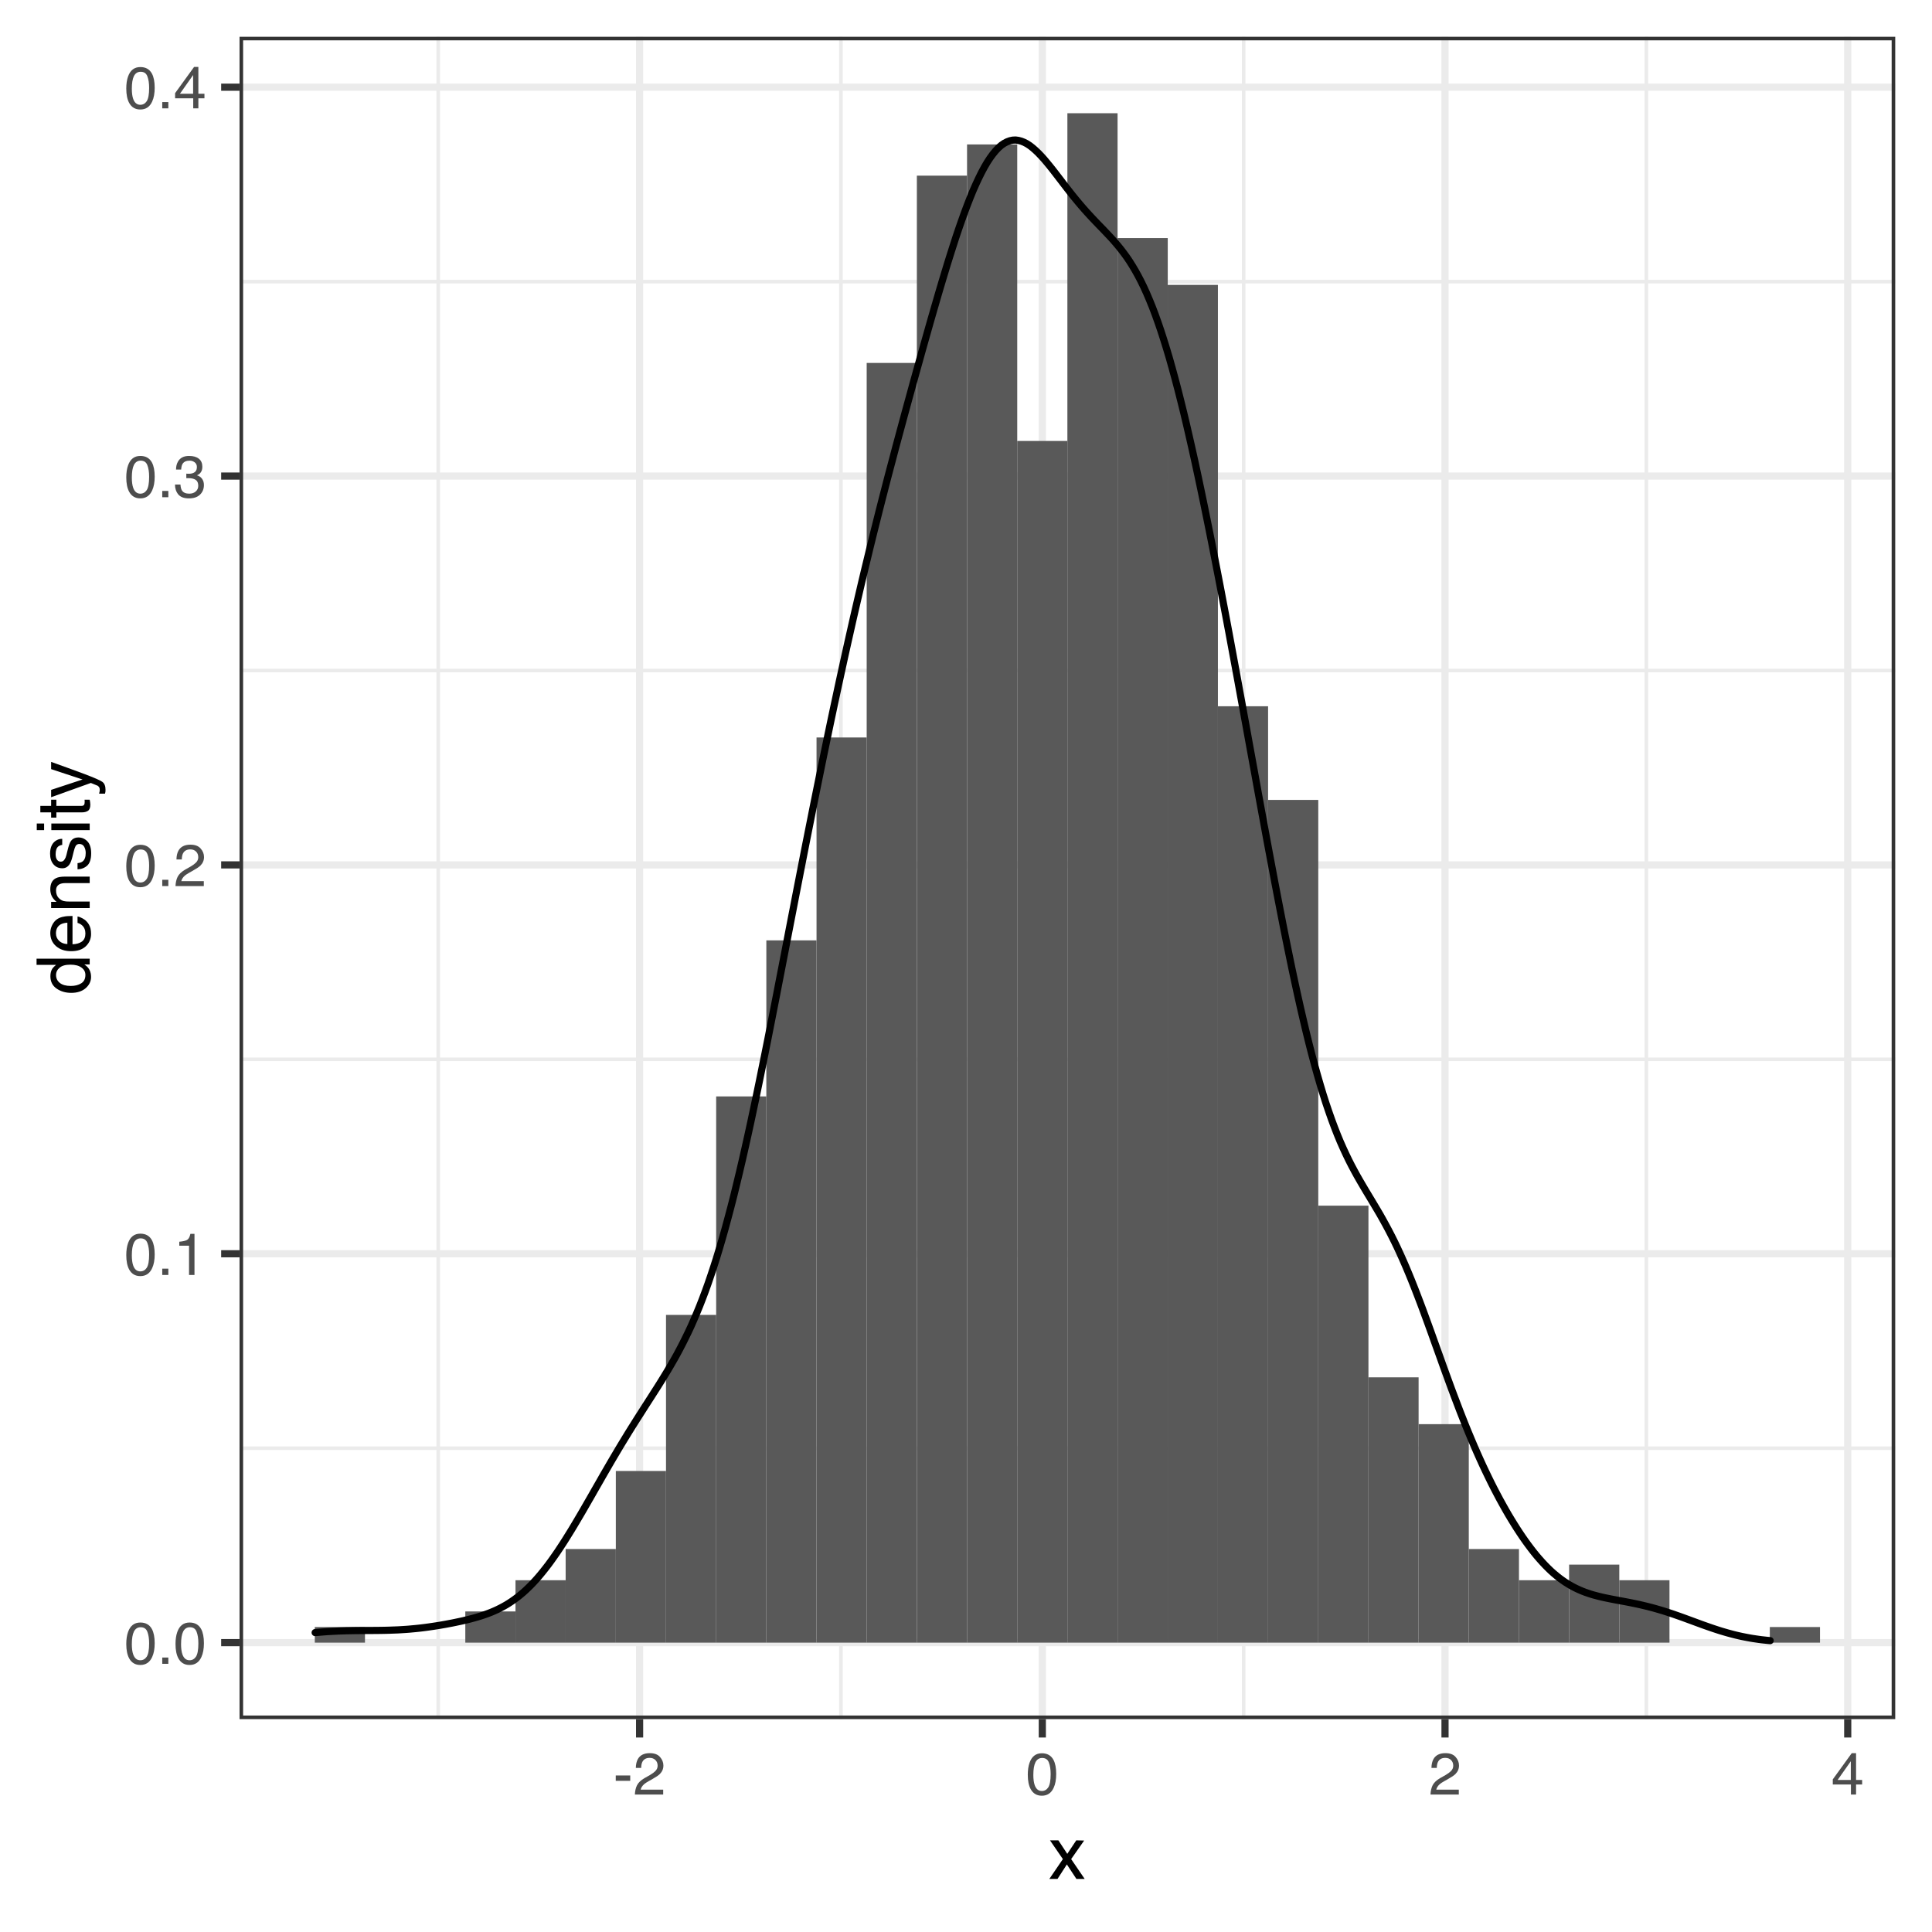 <?xml version="1.0" encoding="UTF-8"?>
<svg xmlns="http://www.w3.org/2000/svg" xmlns:xlink="http://www.w3.org/1999/xlink" width="288pt" height="288pt" viewBox="0 0 288 288" version="1.1">
<defs>
<g>
<symbol overflow="visible" id="glyph0-0">
<path style="stroke:none;" d="M 0.281 0 L 0.281 -6.312 L 5.297 -6.312 L 5.297 0 Z M 4.5 -0.797 L 4.5 -5.516 L 1.078 -5.516 L 1.078 -0.797 Z M 4.5 -0.797 "/>
</symbol>
<symbol overflow="visible" id="glyph0-1">
<path style="stroke:none;" d="M 2.375 -6.156 C 3.176 -6.156 3.754 -5.828 4.109 -5.172 C 4.379 -4.66 4.516 -3.961 4.516 -3.078 C 4.516 -2.242 4.391 -1.555 4.141 -1.016 C 3.785 -0.223 3.195 0.172 2.375 0.172 C 1.633 0.172 1.082 -0.148 0.719 -0.797 C 0.426 -1.328 0.281 -2.047 0.281 -2.953 C 0.281 -3.648 0.367 -4.25 0.547 -4.75 C 0.879 -5.688 1.488 -6.156 2.375 -6.156 Z M 2.375 -0.531 C 2.77 -0.531 3.086 -0.707 3.328 -1.062 C 3.566 -1.426 3.688 -2.086 3.688 -3.047 C 3.688 -3.754 3.598 -4.332 3.422 -4.781 C 3.254 -5.227 2.922 -5.453 2.422 -5.453 C 1.973 -5.453 1.641 -5.238 1.422 -4.812 C 1.211 -4.383 1.109 -3.754 1.109 -2.922 C 1.109 -2.297 1.176 -1.789 1.312 -1.406 C 1.52 -0.82 1.875 -0.531 2.375 -0.531 Z M 2.375 -0.531 "/>
</symbol>
<symbol overflow="visible" id="glyph0-2">
<path style="stroke:none;" d="M 0.75 -0.938 L 1.656 -0.938 L 1.656 0 L 0.75 0 Z M 0.75 -0.938 "/>
</symbol>
<symbol overflow="visible" id="glyph0-3">
<path style="stroke:none;" d="M 0.844 -4.359 L 0.844 -4.953 C 1.395 -5.004 1.781 -5.094 2 -5.219 C 2.227 -5.344 2.395 -5.645 2.5 -6.125 L 3.109 -6.125 L 3.109 0 L 2.297 0 L 2.297 -4.359 Z M 0.844 -4.359 "/>
</symbol>
<symbol overflow="visible" id="glyph0-4">
<path style="stroke:none;" d="M 0.281 0 C 0.301 -0.531 0.406 -0.988 0.594 -1.375 C 0.789 -1.77 1.164 -2.129 1.719 -2.453 L 2.547 -2.922 C 2.91 -3.141 3.164 -3.328 3.312 -3.484 C 3.551 -3.711 3.672 -3.984 3.672 -4.297 C 3.672 -4.648 3.562 -4.93 3.344 -5.141 C 3.133 -5.359 2.848 -5.469 2.484 -5.469 C 1.961 -5.469 1.598 -5.266 1.391 -4.859 C 1.285 -4.648 1.227 -4.352 1.219 -3.969 L 0.422 -3.969 C 0.43 -4.5 0.531 -4.938 0.719 -5.281 C 1.051 -5.875 1.645 -6.172 2.5 -6.172 C 3.195 -6.172 3.707 -5.977 4.031 -5.594 C 4.363 -5.219 4.531 -4.797 4.531 -4.328 C 4.531 -3.836 4.352 -3.414 4 -3.062 C 3.801 -2.863 3.441 -2.617 2.922 -2.328 L 2.344 -2 C 2.062 -1.844 1.836 -1.695 1.672 -1.562 C 1.391 -1.312 1.211 -1.035 1.141 -0.734 L 4.5 -0.734 L 4.5 0 Z M 0.281 0 "/>
</symbol>
<symbol overflow="visible" id="glyph0-5">
<path style="stroke:none;" d="M 2.281 0.172 C 1.551 0.172 1.02 -0.023 0.688 -0.422 C 0.363 -0.828 0.203 -1.316 0.203 -1.891 L 1.016 -1.891 C 1.047 -1.492 1.117 -1.203 1.234 -1.016 C 1.441 -0.691 1.805 -0.531 2.328 -0.531 C 2.734 -0.531 3.055 -0.641 3.297 -0.859 C 3.547 -1.078 3.672 -1.359 3.672 -1.703 C 3.672 -2.129 3.539 -2.426 3.281 -2.594 C 3.031 -2.758 2.672 -2.844 2.203 -2.844 C 2.148 -2.844 2.098 -2.844 2.047 -2.844 C 1.992 -2.844 1.941 -2.844 1.891 -2.844 L 1.891 -3.516 C 1.973 -3.516 2.039 -3.508 2.094 -3.5 C 2.145 -3.5 2.203 -3.5 2.266 -3.5 C 2.555 -3.5 2.797 -3.547 2.984 -3.641 C 3.305 -3.797 3.469 -4.082 3.469 -4.5 C 3.469 -4.801 3.359 -5.035 3.141 -5.203 C 2.922 -5.367 2.672 -5.453 2.391 -5.453 C 1.867 -5.453 1.508 -5.281 1.312 -4.938 C 1.207 -4.75 1.145 -4.477 1.125 -4.125 L 0.359 -4.125 C 0.359 -4.582 0.453 -4.973 0.641 -5.297 C 0.953 -5.867 1.504 -6.156 2.297 -6.156 C 2.93 -6.156 3.422 -6.016 3.766 -5.734 C 4.109 -5.461 4.281 -5.062 4.281 -4.531 C 4.281 -4.145 4.176 -3.836 3.969 -3.609 C 3.844 -3.461 3.68 -3.348 3.484 -3.266 C 3.805 -3.172 4.055 -3 4.234 -2.75 C 4.422 -2.5 4.516 -2.191 4.516 -1.828 C 4.516 -1.234 4.316 -0.75 3.922 -0.375 C 3.535 -0.008 2.988 0.172 2.281 0.172 Z M 2.281 0.172 "/>
</symbol>
<symbol overflow="visible" id="glyph0-6">
<path style="stroke:none;" d="M 2.906 -2.172 L 2.906 -4.969 L 0.938 -2.172 Z M 2.922 0 L 2.922 -1.5 L 0.219 -1.5 L 0.219 -2.266 L 3.047 -6.172 L 3.688 -6.172 L 3.688 -2.172 L 4.594 -2.172 L 4.594 -1.5 L 3.688 -1.5 L 3.688 0 Z M 2.922 0 "/>
</symbol>
<symbol overflow="visible" id="glyph0-7">
<path style="stroke:none;" d="M 0.359 -2.844 L 2.516 -2.844 L 2.516 -2.047 L 0.359 -2.047 Z M 0.359 -2.844 "/>
</symbol>
<symbol overflow="visible" id="glyph1-0">
<path style="stroke:none;" d="M 0.359 0 L 0.359 -7.891 L 6.625 -7.891 L 6.625 0 Z M 5.625 -0.984 L 5.625 -6.906 L 1.344 -6.906 L 1.344 -0.984 Z M 5.625 -0.984 "/>
</symbol>
<symbol overflow="visible" id="glyph1-1">
<path style="stroke:none;" d="M 0.156 -5.75 L 1.406 -5.75 L 2.734 -3.734 L 4.078 -5.75 L 5.25 -5.719 L 3.312 -2.953 L 5.328 0 L 4.094 0 L 2.672 -2.156 L 1.281 0 L 0.062 0 L 2.078 -2.953 Z M 0.156 -5.75 "/>
</symbol>
<symbol overflow="visible" id="glyph2-0">
<path style="stroke:none;" d="M 0 -0.359 L -7.891 -0.359 L -7.891 -6.625 L 0 -6.625 Z M -0.984 -5.625 L -6.906 -5.625 L -6.906 -1.344 L -0.984 -1.344 Z M -0.984 -5.625 "/>
</symbol>
<symbol overflow="visible" id="glyph2-1">
<path style="stroke:none;" d="M -2.812 -1.328 C -2.195 -1.328 -1.68 -1.457 -1.266 -1.719 C -0.848 -1.977 -0.641 -2.395 -0.641 -2.969 C -0.641 -3.414 -0.832 -3.781 -1.219 -4.062 C -1.602 -4.352 -2.156 -4.5 -2.875 -4.5 C -3.602 -4.5 -4.141 -4.348 -4.484 -4.047 C -4.836 -3.754 -5.016 -3.391 -5.016 -2.953 C -5.016 -2.473 -4.828 -2.082 -4.453 -1.781 C -4.078 -1.477 -3.531 -1.328 -2.812 -1.328 Z M -5.859 -2.781 C -5.859 -3.219 -5.766 -3.586 -5.578 -3.891 C -5.473 -4.055 -5.285 -4.25 -5.016 -4.469 L -7.922 -4.469 L -7.922 -5.391 L 0 -5.391 L 0 -4.531 L -0.797 -4.531 C -0.441 -4.301 -0.188 -4.031 -0.031 -3.719 C 0.125 -3.414 0.203 -3.066 0.203 -2.672 C 0.203 -2.023 -0.062 -1.469 -0.594 -1 C -1.133 -0.531 -1.852 -0.297 -2.75 -0.297 C -3.594 -0.297 -4.32 -0.508 -4.938 -0.938 C -5.551 -1.363 -5.859 -1.977 -5.859 -2.781 Z M -5.859 -2.781 "/>
</symbol>
<symbol overflow="visible" id="glyph2-2">
<path style="stroke:none;" d="M -5.875 -3.109 C -5.875 -3.516 -5.781 -3.906 -5.594 -4.281 C -5.406 -4.664 -5.156 -4.961 -4.844 -5.172 C -4.562 -5.359 -4.223 -5.484 -3.828 -5.547 C -3.566 -5.609 -3.145 -5.641 -2.562 -5.641 L -2.562 -1.422 C -1.977 -1.441 -1.508 -1.578 -1.156 -1.828 C -0.812 -2.086 -0.641 -2.488 -0.641 -3.031 C -0.641 -3.539 -0.805 -3.945 -1.141 -4.25 C -1.328 -4.414 -1.551 -4.535 -1.812 -4.609 L -1.812 -5.562 C -1.594 -5.531 -1.352 -5.441 -1.094 -5.297 C -0.832 -5.16 -0.625 -5.004 -0.469 -4.828 C -0.176 -4.535 0.02 -4.176 0.125 -3.75 C 0.176 -3.508 0.203 -3.242 0.203 -2.953 C 0.203 -2.234 -0.055 -1.625 -0.578 -1.125 C -1.098 -0.633 -1.828 -0.391 -2.766 -0.391 C -3.691 -0.391 -4.441 -0.641 -5.016 -1.141 C -5.586 -1.641 -5.875 -2.297 -5.875 -3.109 Z M -3.328 -4.641 C -3.754 -4.609 -4.094 -4.52 -4.344 -4.375 C -4.801 -4.102 -5.031 -3.66 -5.031 -3.047 C -5.031 -2.598 -4.867 -2.223 -4.547 -1.922 C -4.234 -1.629 -3.828 -1.473 -3.328 -1.453 Z M -5.891 -3.016 Z M -5.891 -3.016 "/>
</symbol>
<symbol overflow="visible" id="glyph2-3">
<path style="stroke:none;" d="M -5.75 -0.703 L -5.75 -1.625 L -4.938 -1.625 C -5.27 -1.895 -5.508 -2.18 -5.656 -2.484 C -5.801 -2.797 -5.875 -3.133 -5.875 -3.5 C -5.875 -4.32 -5.594 -4.875 -5.031 -5.156 C -4.719 -5.312 -4.27 -5.391 -3.688 -5.391 L 0 -5.391 L 0 -4.422 L -3.625 -4.422 C -3.977 -4.422 -4.258 -4.367 -4.469 -4.266 C -4.832 -4.086 -5.016 -3.773 -5.016 -3.328 C -5.016 -3.098 -4.988 -2.91 -4.938 -2.766 C -4.863 -2.492 -4.707 -2.258 -4.469 -2.062 C -4.281 -1.906 -4.082 -1.801 -3.875 -1.75 C -3.676 -1.695 -3.391 -1.672 -3.016 -1.672 L 0 -1.672 L 0 -0.703 Z M -5.891 -2.984 Z M -5.891 -2.984 "/>
</symbol>
<symbol overflow="visible" id="glyph2-4">
<path style="stroke:none;" d="M -1.812 -1.281 C -1.488 -1.312 -1.238 -1.395 -1.062 -1.531 C -0.75 -1.77 -0.594 -2.191 -0.594 -2.797 C -0.594 -3.148 -0.672 -3.461 -0.828 -3.734 C -0.984 -4.004 -1.223 -4.141 -1.547 -4.141 C -1.797 -4.141 -1.984 -4.031 -2.109 -3.812 C -2.191 -3.676 -2.285 -3.398 -2.391 -2.984 L -2.578 -2.219 C -2.703 -1.727 -2.836 -1.367 -2.984 -1.141 C -3.254 -0.723 -3.617 -0.516 -4.078 -0.516 C -4.617 -0.516 -5.055 -0.707 -5.391 -1.094 C -5.734 -1.488 -5.906 -2.02 -5.906 -2.688 C -5.906 -3.551 -5.648 -4.176 -5.141 -4.562 C -4.816 -4.801 -4.469 -4.914 -4.094 -4.906 L -4.094 -4 C -4.312 -3.977 -4.508 -3.898 -4.688 -3.766 C -4.945 -3.547 -5.078 -3.16 -5.078 -2.609 C -5.078 -2.242 -5.004 -1.969 -4.859 -1.781 C -4.723 -1.594 -4.539 -1.5 -4.312 -1.5 C -4.062 -1.5 -3.863 -1.625 -3.719 -1.875 C -3.625 -2.008 -3.539 -2.219 -3.469 -2.5 L -3.312 -3.141 C -3.145 -3.836 -2.984 -4.301 -2.828 -4.531 C -2.578 -4.914 -2.191 -5.109 -1.672 -5.109 C -1.148 -5.109 -0.703 -4.91 -0.328 -4.516 C 0.035 -4.129 0.219 -3.539 0.219 -2.75 C 0.219 -1.895 0.023 -1.285 -0.359 -0.922 C -0.754 -0.566 -1.238 -0.379 -1.812 -0.359 Z M -5.891 -2.719 Z M -5.891 -2.719 "/>
</symbol>
<symbol overflow="visible" id="glyph2-5">
<path style="stroke:none;" d="M -5.719 -0.703 L -5.719 -1.688 L 0 -1.688 L 0 -0.703 Z M -7.891 -0.703 L -7.891 -1.688 L -6.797 -1.688 L -6.797 -0.703 Z M -7.891 -0.703 "/>
</symbol>
<symbol overflow="visible" id="glyph2-6">
<path style="stroke:none;" d="M -7.359 -0.906 L -7.359 -1.875 L -5.75 -1.875 L -5.75 -2.797 L -4.969 -2.797 L -4.969 -1.875 L -1.203 -1.875 C -1.004 -1.875 -0.875 -1.941 -0.812 -2.078 C -0.77 -2.16 -0.75 -2.285 -0.75 -2.453 C -0.75 -2.504 -0.75 -2.555 -0.75 -2.609 C -0.75 -2.66 -0.754 -2.723 -0.766 -2.797 L 0 -2.797 C 0.031 -2.68 0.051 -2.562 0.062 -2.438 C 0.082 -2.32 0.094 -2.195 0.094 -2.062 C 0.094 -1.613 -0.02 -1.305 -0.25 -1.141 C -0.488 -0.984 -0.789 -0.906 -1.156 -0.906 L -4.969 -0.906 L -4.969 -0.125 L -5.75 -0.125 L -5.75 -0.906 Z M -7.359 -0.906 "/>
</symbol>
<symbol overflow="visible" id="glyph2-7">
<path style="stroke:none;" d="M -5.75 -4.297 L -5.75 -5.375 C -5.383 -5.238 -4.547 -4.938 -3.234 -4.469 C -2.242 -4.113 -1.438 -3.816 -0.812 -3.578 C 0.656 -3.023 1.551 -2.633 1.875 -2.406 C 2.195 -2.176 2.359 -1.781 2.359 -1.219 C 2.359 -1.082 2.352 -0.977 2.344 -0.906 C 2.332 -0.832 2.312 -0.742 2.281 -0.641 L 1.406 -0.641 C 1.445 -0.805 1.473 -0.926 1.484 -1 C 1.492 -1.07 1.5 -1.141 1.5 -1.203 C 1.5 -1.379 1.469 -1.508 1.406 -1.594 C 1.352 -1.676 1.285 -1.75 1.203 -1.812 C 1.172 -1.82 1.02 -1.883 0.75 -2 C 0.488 -2.113 0.297 -2.191 0.172 -2.234 L -5.75 -0.109 L -5.75 -1.203 L -1.062 -2.75 Z M -5.891 -2.75 Z M -5.891 -2.75 "/>
</symbol>
</g>
<clipPath id="clip1">
  <path d="M 35.707 5.48 L 282.52 5.48 L 282.52 256.27 L 35.707 256.27 Z M 35.707 5.48 "/>
</clipPath>
<clipPath id="clip2">
  <path d="M 35.707 215 L 282.52 215 L 282.52 217 L 35.707 217 Z M 35.707 215 "/>
</clipPath>
<clipPath id="clip3">
  <path d="M 35.707 157 L 282.52 157 L 282.52 159 L 35.707 159 Z M 35.707 157 "/>
</clipPath>
<clipPath id="clip4">
  <path d="M 35.707 99 L 282.52 99 L 282.52 101 L 35.707 101 Z M 35.707 99 "/>
</clipPath>
<clipPath id="clip5">
  <path d="M 35.707 41 L 282.52 41 L 282.52 43 L 35.707 43 Z M 35.707 41 "/>
</clipPath>
<clipPath id="clip6">
  <path d="M 65 5.48 L 66 5.48 L 66 256.27 L 65 256.27 Z M 65 5.48 "/>
</clipPath>
<clipPath id="clip7">
  <path d="M 125 5.48 L 126 5.48 L 126 256.27 L 125 256.27 Z M 125 5.48 "/>
</clipPath>
<clipPath id="clip8">
  <path d="M 185 5.48 L 186 5.48 L 186 256.27 L 185 256.27 Z M 185 5.48 "/>
</clipPath>
<clipPath id="clip9">
  <path d="M 245 5.48 L 246 5.48 L 246 256.27 L 245 256.27 Z M 245 5.48 "/>
</clipPath>
<clipPath id="clip10">
  <path d="M 35.707 244 L 282.52 244 L 282.52 246 L 35.707 246 Z M 35.707 244 "/>
</clipPath>
<clipPath id="clip11">
  <path d="M 35.707 186 L 282.52 186 L 282.52 188 L 35.707 188 Z M 35.707 186 "/>
</clipPath>
<clipPath id="clip12">
  <path d="M 35.707 128 L 282.52 128 L 282.52 130 L 35.707 130 Z M 35.707 128 "/>
</clipPath>
<clipPath id="clip13">
  <path d="M 35.707 70 L 282.52 70 L 282.52 72 L 35.707 72 Z M 35.707 70 "/>
</clipPath>
<clipPath id="clip14">
  <path d="M 35.707 12 L 282.52 12 L 282.52 14 L 35.707 14 Z M 35.707 12 "/>
</clipPath>
<clipPath id="clip15">
  <path d="M 94 5.48 L 96 5.48 L 96 256.27 L 94 256.27 Z M 94 5.48 "/>
</clipPath>
<clipPath id="clip16">
  <path d="M 154 5.48 L 156 5.48 L 156 256.27 L 154 256.27 Z M 154 5.48 "/>
</clipPath>
<clipPath id="clip17">
  <path d="M 214 5.48 L 216 5.48 L 216 256.27 L 214 256.27 Z M 214 5.48 "/>
</clipPath>
<clipPath id="clip18">
  <path d="M 274 5.48 L 276 5.48 L 276 256.27 L 274 256.27 Z M 274 5.48 "/>
</clipPath>
<clipPath id="clip19">
  <path d="M 35.707 5.48 L 282.52 5.48 L 282.52 256.27 L 35.707 256.27 Z M 35.707 5.48 "/>
</clipPath>
</defs>
<g id="surface244">
<rect x="0" y="0" width="288" height="288" style="fill:rgb(100%,100%,100%);fill-opacity:1;stroke:none;"/>
<rect x="0" y="0" width="288" height="288" style="fill:rgb(100%,100%,100%);fill-opacity:1;stroke:none;"/>
<path style="fill:none;stroke-width:1.067;stroke-linecap:round;stroke-linejoin:round;stroke:rgb(100%,100%,100%);stroke-opacity:1;stroke-miterlimit:10;" d="M 0 288 L 288 288 L 288 0 L 0 0 Z M 0 288 "/>
<g clip-path="url(#clip1)" clip-rule="nonzero">
<path style=" stroke:none;fill-rule:nonzero;fill:rgb(100%,100%,100%);fill-opacity:1;" d="M 35.707 256.266 L 282.52 256.266 L 282.52 5.477 L 35.707 5.477 Z M 35.707 256.266 "/>
</g>
<g clip-path="url(#clip2)" clip-rule="nonzero">
<path style="fill:none;stroke-width:0.533;stroke-linecap:butt;stroke-linejoin:round;stroke:rgb(92.157%,92.157%,92.157%);stroke-opacity:1;stroke-miterlimit:10;" d="M 35.707 215.883 L 282.52 215.883 "/>
</g>
<g clip-path="url(#clip3)" clip-rule="nonzero">
<path style="fill:none;stroke-width:0.533;stroke-linecap:butt;stroke-linejoin:round;stroke:rgb(92.157%,92.157%,92.157%);stroke-opacity:1;stroke-miterlimit:10;" d="M 35.707 157.914 L 282.52 157.914 "/>
</g>
<g clip-path="url(#clip4)" clip-rule="nonzero">
<path style="fill:none;stroke-width:0.533;stroke-linecap:butt;stroke-linejoin:round;stroke:rgb(92.157%,92.157%,92.157%);stroke-opacity:1;stroke-miterlimit:10;" d="M 35.707 99.949 L 282.52 99.949 "/>
</g>
<g clip-path="url(#clip5)" clip-rule="nonzero">
<path style="fill:none;stroke-width:0.533;stroke-linecap:butt;stroke-linejoin:round;stroke:rgb(92.157%,92.157%,92.157%);stroke-opacity:1;stroke-miterlimit:10;" d="M 35.707 41.98 L 282.52 41.98 "/>
</g>
<g clip-path="url(#clip6)" clip-rule="nonzero">
<path style="fill:none;stroke-width:0.533;stroke-linecap:butt;stroke-linejoin:round;stroke:rgb(92.157%,92.157%,92.157%);stroke-opacity:1;stroke-miterlimit:10;" d="M 65.328 256.266 L 65.328 5.48 "/>
</g>
<g clip-path="url(#clip7)" clip-rule="nonzero">
<path style="fill:none;stroke-width:0.533;stroke-linecap:butt;stroke-linejoin:round;stroke:rgb(92.157%,92.157%,92.157%);stroke-opacity:1;stroke-miterlimit:10;" d="M 125.359 256.266 L 125.359 5.48 "/>
</g>
<g clip-path="url(#clip8)" clip-rule="nonzero">
<path style="fill:none;stroke-width:0.533;stroke-linecap:butt;stroke-linejoin:round;stroke:rgb(92.157%,92.157%,92.157%);stroke-opacity:1;stroke-miterlimit:10;" d="M 185.391 256.266 L 185.391 5.48 "/>
</g>
<g clip-path="url(#clip9)" clip-rule="nonzero">
<path style="fill:none;stroke-width:0.533;stroke-linecap:butt;stroke-linejoin:round;stroke:rgb(92.157%,92.157%,92.157%);stroke-opacity:1;stroke-miterlimit:10;" d="M 245.422 256.266 L 245.422 5.48 "/>
</g>
<g clip-path="url(#clip10)" clip-rule="nonzero">
<path style="fill:none;stroke-width:1.067;stroke-linecap:butt;stroke-linejoin:round;stroke:rgb(92.157%,92.157%,92.157%);stroke-opacity:1;stroke-miterlimit:10;" d="M 35.707 244.867 L 282.52 244.867 "/>
</g>
<g clip-path="url(#clip11)" clip-rule="nonzero">
<path style="fill:none;stroke-width:1.067;stroke-linecap:butt;stroke-linejoin:round;stroke:rgb(92.157%,92.157%,92.157%);stroke-opacity:1;stroke-miterlimit:10;" d="M 35.707 186.898 L 282.52 186.898 "/>
</g>
<g clip-path="url(#clip12)" clip-rule="nonzero">
<path style="fill:none;stroke-width:1.067;stroke-linecap:butt;stroke-linejoin:round;stroke:rgb(92.157%,92.157%,92.157%);stroke-opacity:1;stroke-miterlimit:10;" d="M 35.707 128.93 L 282.52 128.93 "/>
</g>
<g clip-path="url(#clip13)" clip-rule="nonzero">
<path style="fill:none;stroke-width:1.067;stroke-linecap:butt;stroke-linejoin:round;stroke:rgb(92.157%,92.157%,92.157%);stroke-opacity:1;stroke-miterlimit:10;" d="M 35.707 70.965 L 282.52 70.965 "/>
</g>
<g clip-path="url(#clip14)" clip-rule="nonzero">
<path style="fill:none;stroke-width:1.067;stroke-linecap:butt;stroke-linejoin:round;stroke:rgb(92.157%,92.157%,92.157%);stroke-opacity:1;stroke-miterlimit:10;" d="M 35.707 12.996 L 282.52 12.996 "/>
</g>
<g clip-path="url(#clip15)" clip-rule="nonzero">
<path style="fill:none;stroke-width:1.067;stroke-linecap:butt;stroke-linejoin:round;stroke:rgb(92.157%,92.157%,92.157%);stroke-opacity:1;stroke-miterlimit:10;" d="M 95.344 256.266 L 95.344 5.48 "/>
</g>
<g clip-path="url(#clip16)" clip-rule="nonzero">
<path style="fill:none;stroke-width:1.067;stroke-linecap:butt;stroke-linejoin:round;stroke:rgb(92.157%,92.157%,92.157%);stroke-opacity:1;stroke-miterlimit:10;" d="M 155.375 256.266 L 155.375 5.48 "/>
</g>
<g clip-path="url(#clip17)" clip-rule="nonzero">
<path style="fill:none;stroke-width:1.067;stroke-linecap:butt;stroke-linejoin:round;stroke:rgb(92.157%,92.157%,92.157%);stroke-opacity:1;stroke-miterlimit:10;" d="M 215.406 256.266 L 215.406 5.48 "/>
</g>
<g clip-path="url(#clip18)" clip-rule="nonzero">
<path style="fill:none;stroke-width:1.067;stroke-linecap:butt;stroke-linejoin:round;stroke:rgb(92.157%,92.157%,92.157%);stroke-opacity:1;stroke-miterlimit:10;" d="M 275.438 256.266 L 275.438 5.48 "/>
</g>
<path style=" stroke:none;fill-rule:nonzero;fill:rgb(34.902%,34.902%,34.902%);fill-opacity:1;" d="M 46.926 244.867 L 54.406 244.867 L 54.406 242.539 L 46.926 242.539 Z M 46.926 244.867 "/>
<path style=" stroke:none;fill-rule:nonzero;fill:rgb(34.902%,34.902%,34.902%);fill-opacity:1;" d="M 69.363 244.867 L 76.844 244.867 L 76.844 240.215 L 69.363 240.215 Z M 69.363 244.867 "/>
<path style=" stroke:none;fill-rule:nonzero;fill:rgb(34.902%,34.902%,34.902%);fill-opacity:1;" d="M 76.844 244.867 L 84.324 244.867 L 84.324 235.562 L 76.844 235.562 Z M 76.844 244.867 "/>
<path style=" stroke:none;fill-rule:nonzero;fill:rgb(34.902%,34.902%,34.902%);fill-opacity:1;" d="M 84.32 244.867 L 91.801 244.867 L 91.801 230.91 L 84.32 230.91 Z M 84.32 244.867 "/>
<path style=" stroke:none;fill-rule:nonzero;fill:rgb(34.902%,34.902%,34.902%);fill-opacity:1;" d="M 91.801 244.867 L 99.281 244.867 L 99.281 219.277 L 91.801 219.277 Z M 91.801 244.867 "/>
<path style=" stroke:none;fill-rule:nonzero;fill:rgb(34.902%,34.902%,34.902%);fill-opacity:1;" d="M 99.281 244.867 L 106.762 244.867 L 106.762 196.012 L 99.281 196.012 Z M 99.281 244.867 "/>
<path style=" stroke:none;fill-rule:nonzero;fill:rgb(34.902%,34.902%,34.902%);fill-opacity:1;" d="M 106.758 244.867 L 114.238 244.867 L 114.238 163.441 L 106.758 163.441 Z M 106.758 244.867 "/>
<path style=" stroke:none;fill-rule:nonzero;fill:rgb(34.902%,34.902%,34.902%);fill-opacity:1;" d="M 114.238 244.867 L 121.719 244.867 L 121.719 140.18 L 114.238 140.18 Z M 114.238 244.867 "/>
<path style=" stroke:none;fill-rule:nonzero;fill:rgb(34.902%,34.902%,34.902%);fill-opacity:1;" d="M 121.719 244.867 L 129.199 244.867 L 129.199 109.934 L 121.719 109.934 Z M 121.719 244.867 "/>
<path style=" stroke:none;fill-rule:nonzero;fill:rgb(34.902%,34.902%,34.902%);fill-opacity:1;" d="M 129.195 244.867 L 136.676 244.867 L 136.676 54.102 L 129.195 54.102 Z M 129.195 244.867 "/>
<path style=" stroke:none;fill-rule:nonzero;fill:rgb(34.902%,34.902%,34.902%);fill-opacity:1;" d="M 136.676 244.867 L 144.156 244.867 L 144.156 26.184 L 136.676 26.184 Z M 136.676 244.867 "/>
<path style=" stroke:none;fill-rule:nonzero;fill:rgb(34.902%,34.902%,34.902%);fill-opacity:1;" d="M 144.156 244.867 L 151.637 244.867 L 151.637 21.531 L 144.156 21.531 Z M 144.156 244.867 "/>
<path style=" stroke:none;fill-rule:nonzero;fill:rgb(34.902%,34.902%,34.902%);fill-opacity:1;" d="M 151.633 244.867 L 159.113 244.867 L 159.113 65.734 L 151.633 65.734 Z M 151.633 244.867 "/>
<path style=" stroke:none;fill-rule:nonzero;fill:rgb(34.902%,34.902%,34.902%);fill-opacity:1;" d="M 159.113 244.867 L 166.594 244.867 L 166.594 16.879 L 159.113 16.879 Z M 159.113 244.867 "/>
<path style=" stroke:none;fill-rule:nonzero;fill:rgb(34.902%,34.902%,34.902%);fill-opacity:1;" d="M 166.594 244.867 L 174.074 244.867 L 174.074 35.488 L 166.594 35.488 Z M 166.594 244.867 "/>
<path style=" stroke:none;fill-rule:nonzero;fill:rgb(34.902%,34.902%,34.902%);fill-opacity:1;" d="M 174.07 244.867 L 181.551 244.867 L 181.551 42.469 L 174.07 42.469 Z M 174.07 244.867 "/>
<path style=" stroke:none;fill-rule:nonzero;fill:rgb(34.902%,34.902%,34.902%);fill-opacity:1;" d="M 181.551 244.867 L 189.031 244.867 L 189.031 105.281 L 181.551 105.281 Z M 181.551 244.867 "/>
<path style=" stroke:none;fill-rule:nonzero;fill:rgb(34.902%,34.902%,34.902%);fill-opacity:1;" d="M 189.031 244.867 L 196.512 244.867 L 196.512 119.242 L 189.031 119.242 Z M 189.031 244.867 "/>
<path style=" stroke:none;fill-rule:nonzero;fill:rgb(34.902%,34.902%,34.902%);fill-opacity:1;" d="M 196.512 244.867 L 203.992 244.867 L 203.992 179.727 L 196.512 179.727 Z M 196.512 244.867 "/>
<path style=" stroke:none;fill-rule:nonzero;fill:rgb(34.902%,34.902%,34.902%);fill-opacity:1;" d="M 203.988 244.867 L 211.469 244.867 L 211.469 205.316 L 203.988 205.316 Z M 203.988 244.867 "/>
<path style=" stroke:none;fill-rule:nonzero;fill:rgb(34.902%,34.902%,34.902%);fill-opacity:1;" d="M 211.469 244.867 L 218.949 244.867 L 218.949 212.297 L 211.469 212.297 Z M 211.469 244.867 "/>
<path style=" stroke:none;fill-rule:nonzero;fill:rgb(34.902%,34.902%,34.902%);fill-opacity:1;" d="M 218.949 244.867 L 226.43 244.867 L 226.43 230.91 L 218.949 230.91 Z M 218.949 244.867 "/>
<path style=" stroke:none;fill-rule:nonzero;fill:rgb(34.902%,34.902%,34.902%);fill-opacity:1;" d="M 226.426 244.867 L 233.906 244.867 L 233.906 235.562 L 226.426 235.562 Z M 226.426 244.867 "/>
<path style=" stroke:none;fill-rule:nonzero;fill:rgb(34.902%,34.902%,34.902%);fill-opacity:1;" d="M 233.906 244.867 L 241.387 244.867 L 241.387 233.234 L 233.906 233.234 Z M 233.906 244.867 "/>
<path style=" stroke:none;fill-rule:nonzero;fill:rgb(34.902%,34.902%,34.902%);fill-opacity:1;" d="M 241.387 244.867 L 248.867 244.867 L 248.867 235.562 L 241.387 235.562 Z M 241.387 244.867 "/>
<path style=" stroke:none;fill-rule:nonzero;fill:rgb(34.902%,34.902%,34.902%);fill-opacity:1;" d="M 263.824 244.867 L 271.305 244.867 L 271.305 242.539 L 263.824 242.539 Z M 263.824 244.867 "/>
<path style="fill:none;stroke-width:1.067;stroke-linecap:round;stroke-linejoin:round;stroke:rgb(0%,0%,0%);stroke-opacity:1;stroke-miterlimit:10;" d="M 46.98 243.367 L 47.402 243.332 L 48.254 243.262 L 48.676 243.23 L 49.102 243.203 L 49.527 243.18 L 49.949 243.16 L 50.375 243.137 L 50.801 243.121 L 51.223 243.109 L 51.648 243.094 L 52.074 243.086 L 52.496 243.078 L 52.922 243.07 L 53.348 243.066 L 53.77 243.062 L 54.621 243.055 L 55.043 243.051 L 55.469 243.051 L 55.891 243.047 L 56.742 243.039 L 57.164 243.031 L 57.59 243.023 L 58.016 243.012 L 58.438 242.996 L 59.289 242.965 L 59.711 242.941 L 60.562 242.887 L 60.984 242.855 L 61.836 242.777 L 62.258 242.734 L 62.684 242.688 L 63.109 242.637 L 63.531 242.582 L 63.957 242.523 L 64.383 242.461 L 64.805 242.398 L 65.23 242.332 L 65.656 242.262 L 66.078 242.188 L 66.504 242.113 L 66.93 242.031 L 67.352 241.953 L 67.777 241.867 L 68.203 241.777 L 68.625 241.688 L 69.051 241.594 L 69.477 241.492 L 69.898 241.391 L 70.324 241.281 L 70.75 241.164 L 71.172 241.043 L 71.598 240.914 L 72.023 240.777 L 72.445 240.629 L 72.871 240.473 L 73.297 240.305 L 73.719 240.125 L 74.145 239.93 L 74.57 239.719 L 74.992 239.496 L 75.418 239.258 L 75.844 238.996 L 76.266 238.719 L 76.691 238.422 L 77.117 238.105 L 77.539 237.77 L 77.965 237.41 L 78.391 237.027 L 78.812 236.625 L 79.238 236.199 L 79.66 235.754 L 80.086 235.281 L 80.512 234.785 L 80.934 234.27 L 81.359 233.734 L 81.785 233.18 L 82.207 232.602 L 82.633 232 L 83.059 231.387 L 83.48 230.754 L 83.906 230.105 L 84.332 229.438 L 84.754 228.758 L 85.18 228.07 L 85.605 227.367 L 86.027 226.656 L 86.453 225.934 L 86.879 225.207 L 87.301 224.473 L 88.152 222.996 L 88.574 222.254 L 89.426 220.77 L 89.848 220.027 L 90.699 218.559 L 91.121 217.832 L 91.547 217.109 L 91.973 216.391 L 92.395 215.68 L 92.82 214.977 L 93.246 214.281 L 93.668 213.59 L 94.094 212.906 L 94.52 212.23 L 94.941 211.559 L 95.367 210.891 L 95.793 210.227 L 96.215 209.562 L 97.066 208.242 L 97.488 207.578 L 97.914 206.914 L 98.34 206.238 L 98.762 205.559 L 99.188 204.863 L 99.613 204.16 L 100.035 203.438 L 100.461 202.699 L 100.887 201.938 L 101.309 201.148 L 101.734 200.332 L 102.156 199.488 L 102.582 198.617 L 103.008 197.707 L 103.43 196.75 L 103.855 195.754 L 104.281 194.719 L 104.703 193.641 L 105.129 192.512 L 105.555 191.328 L 105.977 190.094 L 106.402 188.809 L 106.828 187.473 L 107.25 186.082 L 107.676 184.625 L 108.102 183.117 L 108.523 181.559 L 108.949 179.949 L 109.375 178.285 L 109.797 176.559 L 110.223 174.789 L 110.648 172.973 L 111.07 171.113 L 111.496 169.207 L 111.922 167.254 L 112.344 165.266 L 112.77 163.246 L 113.195 161.195 L 113.617 159.113 L 114.043 157.004 L 114.469 154.875 L 114.891 152.73 L 115.316 150.566 L 115.742 148.391 L 116.164 146.203 L 116.59 144.012 L 117.016 141.816 L 117.438 139.621 L 117.863 137.422 L 118.289 135.23 L 118.711 133.043 L 119.137 130.863 L 119.562 128.691 L 119.984 126.527 L 120.41 124.379 L 120.836 122.242 L 121.258 120.117 L 121.684 118.004 L 122.109 115.91 L 122.531 113.836 L 122.957 111.773 L 123.383 109.727 L 123.805 107.699 L 124.23 105.691 L 124.656 103.707 L 125.078 101.734 L 125.504 99.785 L 125.926 97.852 L 126.352 95.945 L 126.777 94.055 L 127.199 92.188 L 127.625 90.34 L 128.051 88.512 L 128.473 86.707 L 128.898 84.926 L 129.324 83.164 L 129.746 81.418 L 130.172 79.691 L 130.598 77.992 L 131.02 76.305 L 131.445 74.637 L 131.871 72.984 L 132.293 71.348 L 132.719 69.727 L 133.145 68.121 L 133.566 66.523 L 133.992 64.941 L 134.418 63.363 L 134.84 61.801 L 135.266 60.242 L 135.691 58.691 L 136.113 57.148 L 136.539 55.613 L 136.965 54.086 L 137.387 52.566 L 137.812 51.055 L 138.238 49.547 L 138.66 48.055 L 139.086 46.574 L 139.512 45.105 L 139.934 43.652 L 140.359 42.215 L 140.785 40.801 L 141.207 39.41 L 141.633 38.047 L 142.059 36.711 L 142.48 35.406 L 142.906 34.141 L 143.332 32.918 L 143.754 31.738 L 144.18 30.602 L 144.605 29.512 L 145.027 28.473 L 145.453 27.504 L 145.879 26.59 L 146.301 25.734 L 146.727 24.938 L 147.152 24.211 L 147.574 23.562 L 148 22.98 L 148.422 22.465 L 148.848 22.02 L 149.273 21.648 L 149.695 21.359 L 150.121 21.137 L 150.547 20.98 L 150.969 20.891 L 151.395 20.871 L 151.82 20.93 L 152.242 21.043 L 152.668 21.211 L 153.094 21.434 L 153.516 21.711 L 153.941 22.043 L 154.367 22.414 L 154.789 22.82 L 155.215 23.262 L 155.641 23.734 L 156.062 24.234 L 156.488 24.754 L 156.914 25.285 L 157.336 25.828 L 158.188 26.938 L 158.609 27.488 L 159.035 28.039 L 159.461 28.586 L 159.883 29.121 L 160.309 29.645 L 160.734 30.156 L 161.156 30.656 L 161.582 31.148 L 162.008 31.625 L 162.43 32.086 L 162.855 32.543 L 163.281 32.992 L 163.703 33.434 L 164.129 33.871 L 164.555 34.312 L 164.977 34.758 L 165.402 35.207 L 165.828 35.668 L 166.25 36.148 L 166.676 36.652 L 167.102 37.176 L 167.523 37.73 L 167.949 38.312 L 168.375 38.941 L 168.797 39.613 L 169.223 40.328 L 169.648 41.09 L 170.07 41.898 L 170.496 42.773 L 170.922 43.707 L 171.344 44.699 L 171.77 45.746 L 172.191 46.852 L 172.617 48.039 L 173.043 49.285 L 173.465 50.594 L 173.891 51.961 L 174.316 53.387 L 174.738 54.891 L 175.164 56.453 L 175.59 58.066 L 176.012 59.738 L 176.438 61.457 L 176.863 63.246 L 177.285 65.078 L 177.711 66.953 L 178.137 68.871 L 178.559 70.828 L 178.984 72.836 L 179.41 74.879 L 179.832 76.949 L 180.258 79.055 L 180.684 81.188 L 181.105 83.352 L 181.531 85.539 L 181.957 87.75 L 182.379 89.98 L 182.805 92.227 L 183.23 94.496 L 183.652 96.781 L 184.078 99.078 L 184.504 101.387 L 184.926 103.703 L 185.352 106.027 L 185.777 108.359 L 186.199 110.695 L 186.625 113.031 L 187.051 115.363 L 187.473 117.695 L 187.898 120.02 L 188.324 122.336 L 188.746 124.641 L 189.172 126.93 L 189.598 129.199 L 190.02 131.445 L 190.445 133.668 L 190.871 135.867 L 191.293 138.031 L 191.719 140.156 L 192.145 142.242 L 192.566 144.285 L 192.992 146.289 L 193.418 148.242 L 193.84 150.133 L 194.266 151.973 L 194.688 153.754 L 195.113 155.484 L 195.539 157.145 L 195.961 158.734 L 196.387 160.262 L 196.812 161.727 L 197.234 163.129 L 197.66 164.461 L 198.086 165.719 L 198.508 166.918 L 198.934 168.062 L 199.359 169.145 L 199.781 170.168 L 200.207 171.129 L 200.633 172.051 L 201.055 172.926 L 201.48 173.762 L 201.906 174.559 L 202.328 175.328 L 202.754 176.07 L 203.18 176.797 L 203.602 177.512 L 204.027 178.215 L 204.453 178.922 L 204.875 179.629 L 205.301 180.344 L 205.727 181.07 L 206.148 181.82 L 206.574 182.59 L 207 183.383 L 207.422 184.199 L 207.848 185.047 L 208.273 185.93 L 208.695 186.844 L 209.121 187.789 L 209.547 188.766 L 209.969 189.77 L 210.395 190.809 L 210.82 191.875 L 211.242 192.965 L 211.668 194.078 L 212.094 195.211 L 212.516 196.363 L 212.941 197.527 L 213.367 198.703 L 213.789 199.887 L 214.641 202.254 L 215.062 203.438 L 215.488 204.609 L 215.914 205.777 L 216.336 206.934 L 216.762 208.07 L 217.188 209.191 L 217.609 210.297 L 218.035 211.383 L 218.457 212.449 L 218.883 213.492 L 219.309 214.512 L 219.73 215.508 L 220.156 216.484 L 220.582 217.441 L 221.004 218.367 L 221.43 219.27 L 221.855 220.152 L 222.277 221.016 L 222.703 221.859 L 223.129 222.672 L 223.551 223.469 L 223.977 224.242 L 224.402 225 L 224.824 225.734 L 225.25 226.445 L 225.676 227.137 L 226.098 227.809 L 226.523 228.461 L 226.949 229.094 L 227.371 229.699 L 227.797 230.285 L 228.223 230.852 L 228.645 231.395 L 229.07 231.918 L 229.496 232.41 L 229.918 232.883 L 230.344 233.336 L 230.77 233.766 L 231.191 234.172 L 231.617 234.551 L 232.043 234.906 L 232.465 235.242 L 232.891 235.555 L 233.316 235.848 L 233.738 236.117 L 234.164 236.367 L 234.59 236.598 L 235.012 236.809 L 235.438 237.004 L 235.863 237.184 L 236.285 237.348 L 236.711 237.496 L 237.137 237.637 L 237.559 237.762 L 237.984 237.875 L 238.41 237.984 L 238.832 238.086 L 239.258 238.18 L 239.684 238.266 L 240.105 238.352 L 240.531 238.434 L 240.953 238.516 L 241.805 238.672 L 242.227 238.75 L 243.078 238.914 L 243.5 239 L 244.352 239.18 L 244.773 239.277 L 245.625 239.48 L 246.047 239.59 L 246.473 239.703 L 246.898 239.824 L 247.32 239.945 L 247.746 240.07 L 248.172 240.203 L 248.594 240.34 L 249.445 240.621 L 249.867 240.77 L 250.293 240.918 L 250.719 241.07 L 251.141 241.223 L 251.992 241.535 L 252.414 241.691 L 253.266 242.004 L 253.688 242.16 L 254.113 242.312 L 254.539 242.461 L 254.961 242.609 L 255.387 242.754 L 255.812 242.895 L 256.234 243.031 L 256.66 243.164 L 257.086 243.289 L 257.508 243.41 L 257.934 243.527 L 258.359 243.641 L 258.781 243.746 L 259.207 243.844 L 259.633 243.938 L 260.055 244.023 L 260.48 244.105 L 260.906 244.184 L 261.328 244.254 L 262.18 244.379 L 262.602 244.434 L 263.027 244.48 L 263.449 244.527 L 263.875 244.566 "/>
<g clip-path="url(#clip19)" clip-rule="nonzero">
<path style="fill:none;stroke-width:1.067;stroke-linecap:round;stroke-linejoin:round;stroke:rgb(20%,20%,20%);stroke-opacity:1;stroke-miterlimit:10;" d="M 35.707 256.266 L 282.52 256.266 L 282.52 5.477 L 35.707 5.477 Z M 35.707 256.266 "/>
</g>
<g style="fill:rgb(30.196%,30.196%,30.196%);fill-opacity:1;">
  <use xlink:href="#glyph0-1" x="18.543" y="248.023"/>
  <use xlink:href="#glyph0-2" x="23.437" y="248.023"/>
  <use xlink:href="#glyph0-1" x="25.882" y="248.023"/>
</g>
<g style="fill:rgb(30.196%,30.196%,30.196%);fill-opacity:1;">
  <use xlink:href="#glyph0-1" x="18.543" y="190.055"/>
  <use xlink:href="#glyph0-2" x="23.437" y="190.055"/>
  <use xlink:href="#glyph0-3" x="25.882" y="190.055"/>
</g>
<g style="fill:rgb(30.196%,30.196%,30.196%);fill-opacity:1;">
  <use xlink:href="#glyph0-1" x="18.543" y="132.086"/>
  <use xlink:href="#glyph0-2" x="23.437" y="132.086"/>
  <use xlink:href="#glyph0-4" x="25.882" y="132.086"/>
</g>
<g style="fill:rgb(30.196%,30.196%,30.196%);fill-opacity:1;">
  <use xlink:href="#glyph0-1" x="18.543" y="74.121"/>
  <use xlink:href="#glyph0-2" x="23.437" y="74.121"/>
  <use xlink:href="#glyph0-5" x="25.882" y="74.121"/>
</g>
<g style="fill:rgb(30.196%,30.196%,30.196%);fill-opacity:1;">
  <use xlink:href="#glyph0-1" x="18.543" y="16.152"/>
  <use xlink:href="#glyph0-2" x="23.437" y="16.152"/>
  <use xlink:href="#glyph0-6" x="25.882" y="16.152"/>
</g>
<path style="fill:none;stroke-width:1.067;stroke-linecap:butt;stroke-linejoin:round;stroke:rgb(20%,20%,20%);stroke-opacity:1;stroke-miterlimit:10;" d="M 32.969 244.867 L 35.707 244.867 "/>
<path style="fill:none;stroke-width:1.067;stroke-linecap:butt;stroke-linejoin:round;stroke:rgb(20%,20%,20%);stroke-opacity:1;stroke-miterlimit:10;" d="M 32.969 186.898 L 35.707 186.898 "/>
<path style="fill:none;stroke-width:1.067;stroke-linecap:butt;stroke-linejoin:round;stroke:rgb(20%,20%,20%);stroke-opacity:1;stroke-miterlimit:10;" d="M 32.969 128.93 L 35.707 128.93 "/>
<path style="fill:none;stroke-width:1.067;stroke-linecap:butt;stroke-linejoin:round;stroke:rgb(20%,20%,20%);stroke-opacity:1;stroke-miterlimit:10;" d="M 32.969 70.965 L 35.707 70.965 "/>
<path style="fill:none;stroke-width:1.067;stroke-linecap:butt;stroke-linejoin:round;stroke:rgb(20%,20%,20%);stroke-opacity:1;stroke-miterlimit:10;" d="M 32.969 12.996 L 35.707 12.996 "/>
<path style="fill:none;stroke-width:1.067;stroke-linecap:butt;stroke-linejoin:round;stroke:rgb(20%,20%,20%);stroke-opacity:1;stroke-miterlimit:10;" d="M 95.344 259.008 L 95.344 256.266 "/>
<path style="fill:none;stroke-width:1.067;stroke-linecap:butt;stroke-linejoin:round;stroke:rgb(20%,20%,20%);stroke-opacity:1;stroke-miterlimit:10;" d="M 155.375 259.008 L 155.375 256.266 "/>
<path style="fill:none;stroke-width:1.067;stroke-linecap:butt;stroke-linejoin:round;stroke:rgb(20%,20%,20%);stroke-opacity:1;stroke-miterlimit:10;" d="M 215.406 259.008 L 215.406 256.266 "/>
<path style="fill:none;stroke-width:1.067;stroke-linecap:butt;stroke-linejoin:round;stroke:rgb(20%,20%,20%);stroke-opacity:1;stroke-miterlimit:10;" d="M 275.438 259.008 L 275.438 256.266 "/>
<g style="fill:rgb(30.196%,30.196%,30.196%);fill-opacity:1;">
  <use xlink:href="#glyph0-7" x="91.43" y="267.512"/>
  <use xlink:href="#glyph0-4" x="94.36" y="267.512"/>
</g>
<g style="fill:rgb(30.196%,30.196%,30.196%);fill-opacity:1;">
  <use xlink:href="#glyph0-1" x="152.93" y="267.512"/>
</g>
<g style="fill:rgb(30.196%,30.196%,30.196%);fill-opacity:1;">
  <use xlink:href="#glyph0-4" x="212.961" y="267.512"/>
</g>
<g style="fill:rgb(30.196%,30.196%,30.196%);fill-opacity:1;">
  <use xlink:href="#glyph0-6" x="272.992" y="267.512"/>
</g>
<g style="fill:rgb(0%,0%,0%);fill-opacity:1;">
  <use xlink:href="#glyph1-1" x="156.363" y="280.086"/>
</g>
<g style="fill:rgb(0%,0%,0%);fill-opacity:1;">
  <use xlink:href="#glyph2-1" x="13.371" y="148.301"/>
  <use xlink:href="#glyph2-2" x="13.371" y="142.183"/>
  <use xlink:href="#glyph2-3" x="13.371" y="136.065"/>
  <use xlink:href="#glyph2-4" x="13.371" y="129.948"/>
  <use xlink:href="#glyph2-5" x="13.371" y="124.448"/>
  <use xlink:href="#glyph2-6" x="13.371" y="122.004"/>
  <use xlink:href="#glyph2-7" x="13.371" y="118.948"/>
</g>
</g>
</svg>
